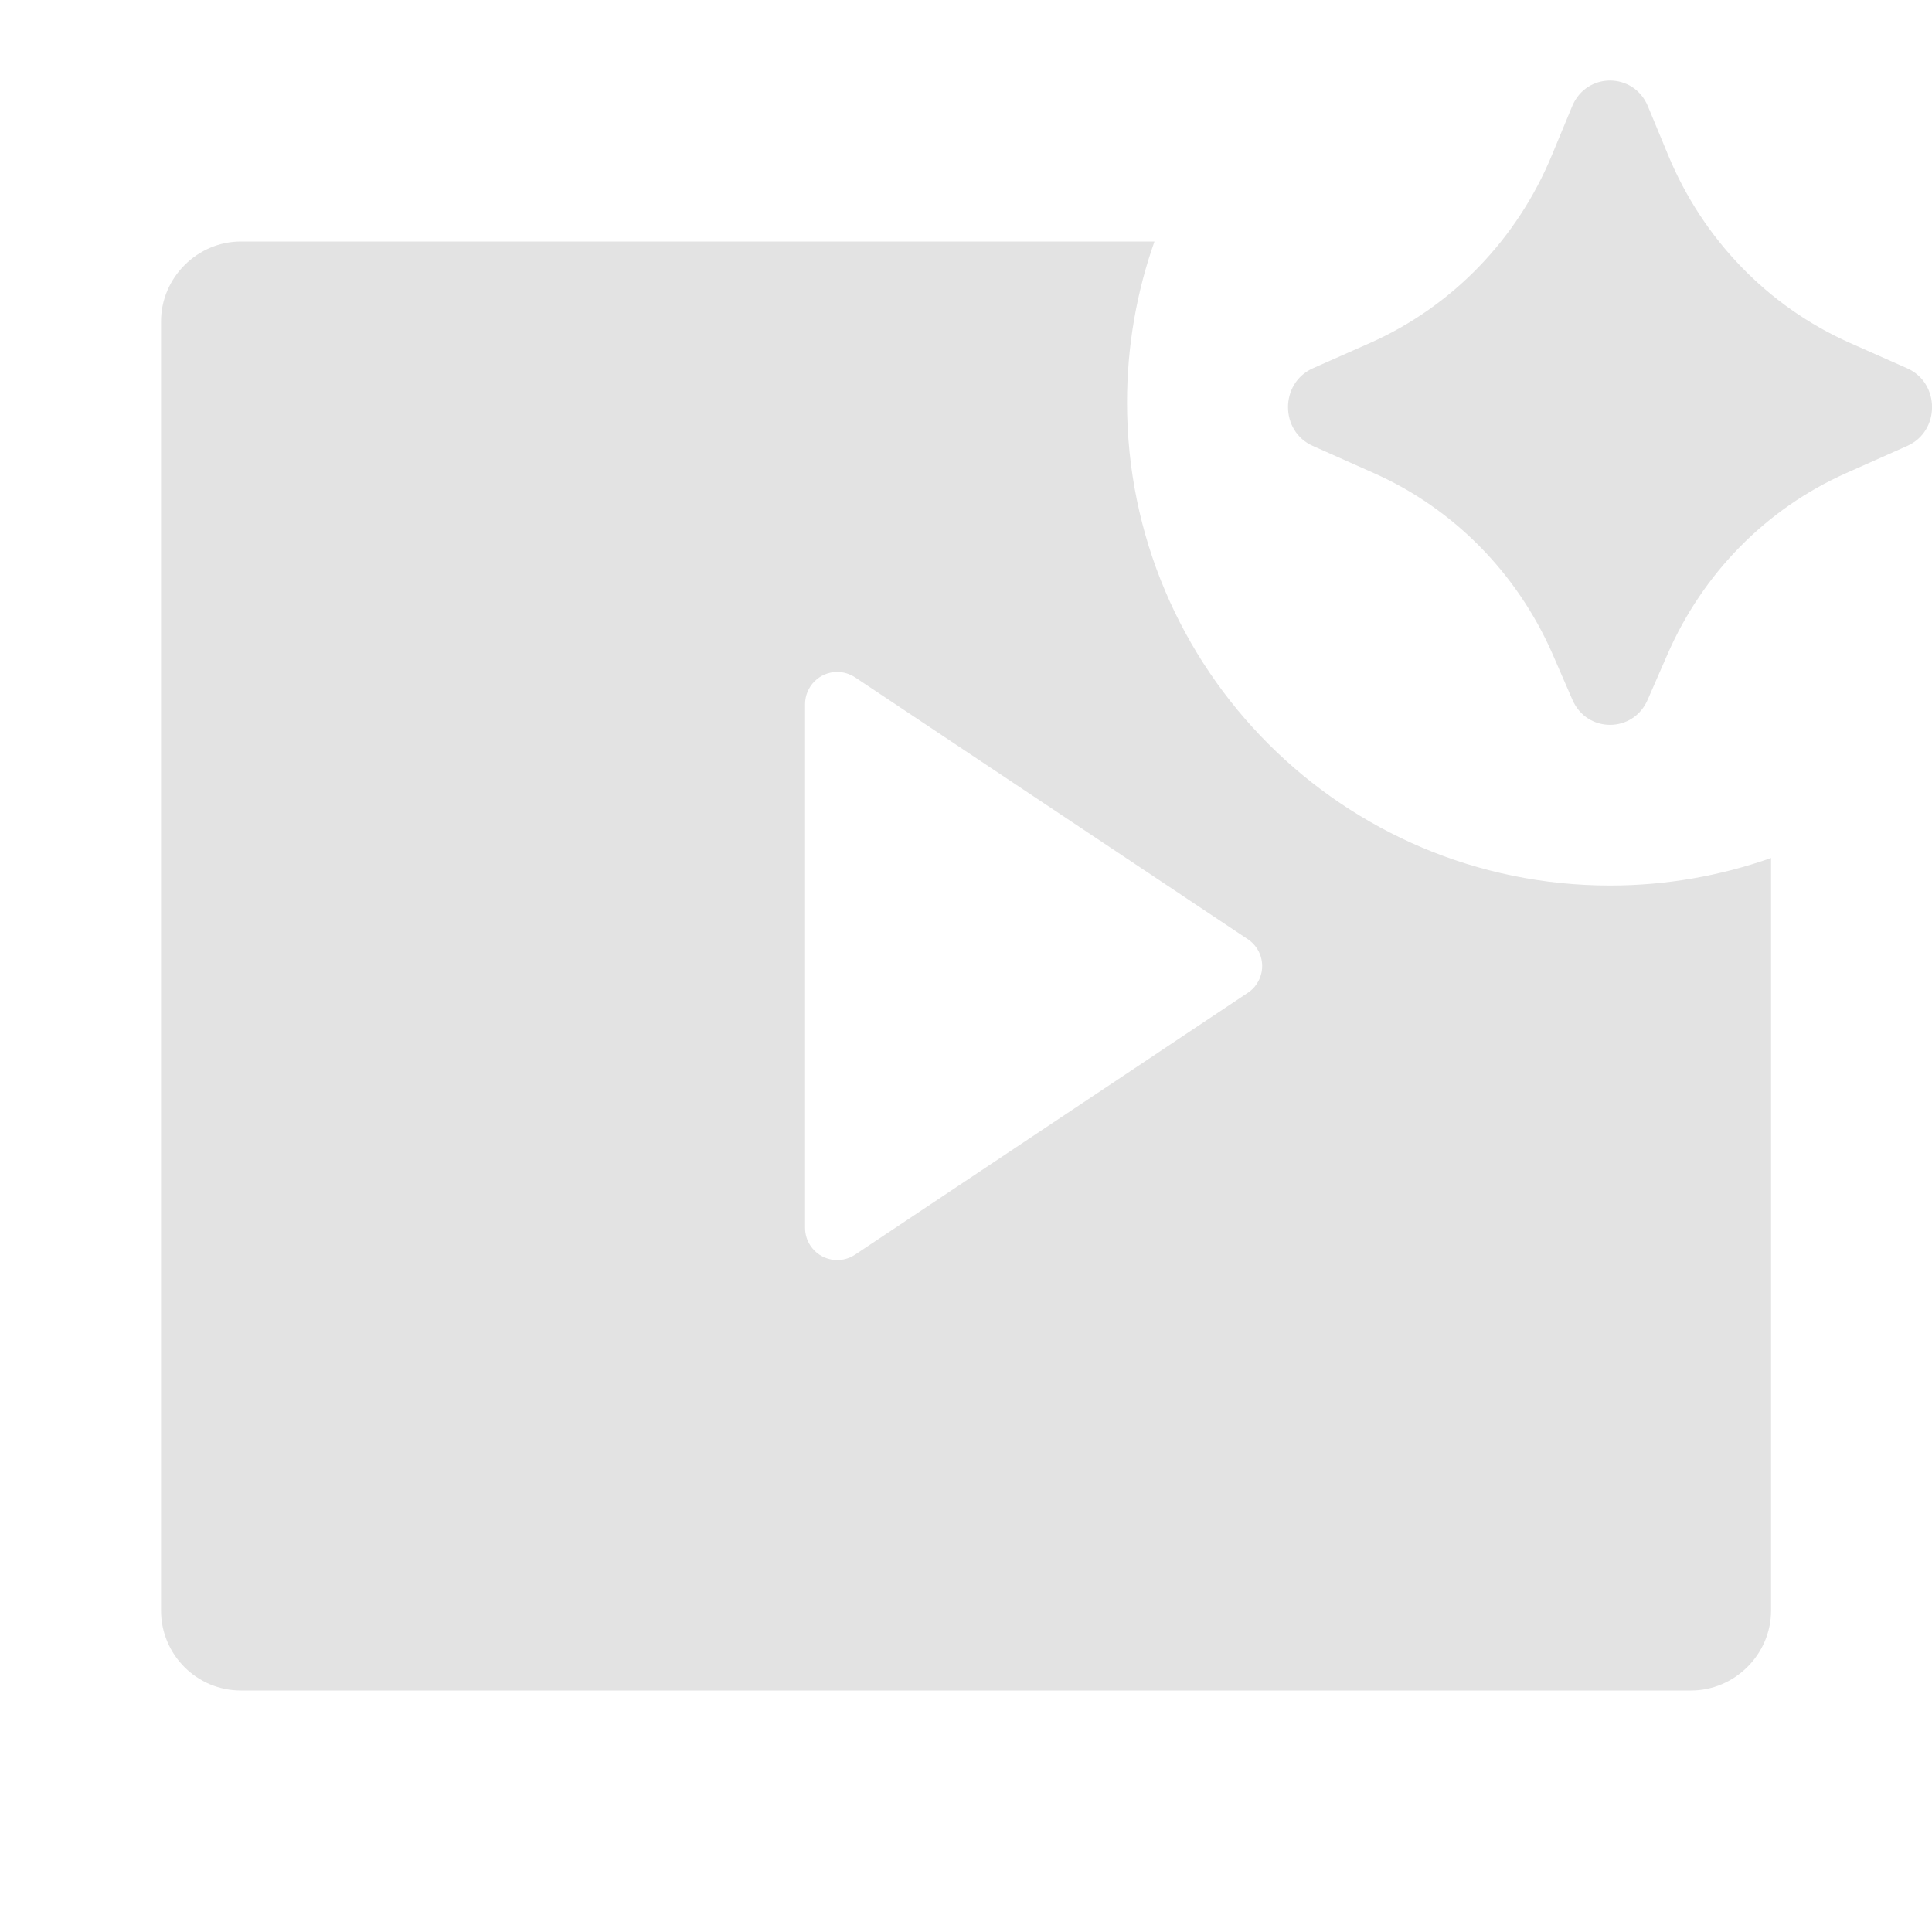 <svg width="20" height="20" viewBox="0 0 20 20" fill="none" xmlns="http://www.w3.org/2000/svg">
<g clip-path="url(#clip0_1533_701)">
<path d="M17.262 6.773L17.056 7.245C16.906 7.59 16.428 7.59 16.278 7.245L16.073 6.773C15.706 5.933 15.047 5.264 14.223 4.898L13.59 4.616C13.248 4.464 13.248 3.966 13.59 3.813L14.188 3.548C15.032 3.172 15.704 2.478 16.064 1.609L16.275 1.1C16.422 0.745 16.912 0.745 17.059 1.1L17.27 1.609C17.63 2.478 18.302 3.172 19.146 3.548L19.744 3.813C20.086 3.966 20.086 4.464 19.744 4.616L19.111 4.898C18.287 5.264 17.628 5.933 17.262 6.773ZM16.667 9.167C17.251 9.167 17.812 9.066 18.334 8.882V16.672C18.334 17.129 17.954 17.5 17.507 17.5H2.493C2.037 17.5 1.667 17.129 1.667 16.672V3.328C1.667 2.871 2.046 2.5 2.493 2.5H11.951C11.767 3.021 11.667 3.582 11.667 4.167C11.667 6.928 13.906 9.167 16.667 9.167ZM8.852 7.012C8.797 6.976 8.733 6.956 8.667 6.956C8.483 6.956 8.334 7.105 8.334 7.29V12.71C8.334 12.776 8.353 12.841 8.39 12.896C8.492 13.049 8.699 13.09 8.852 12.988L12.918 10.277C12.954 10.253 12.986 10.222 13.01 10.185C13.112 10.032 13.071 9.825 12.918 9.723L8.852 7.012Z" fill="#E3E3E3"/>
</g>
<defs>
<clipPath id="clip0_1533_701">
<rect width="20" height="20" fill="white"/>
</clipPath>
</defs>
</svg>
